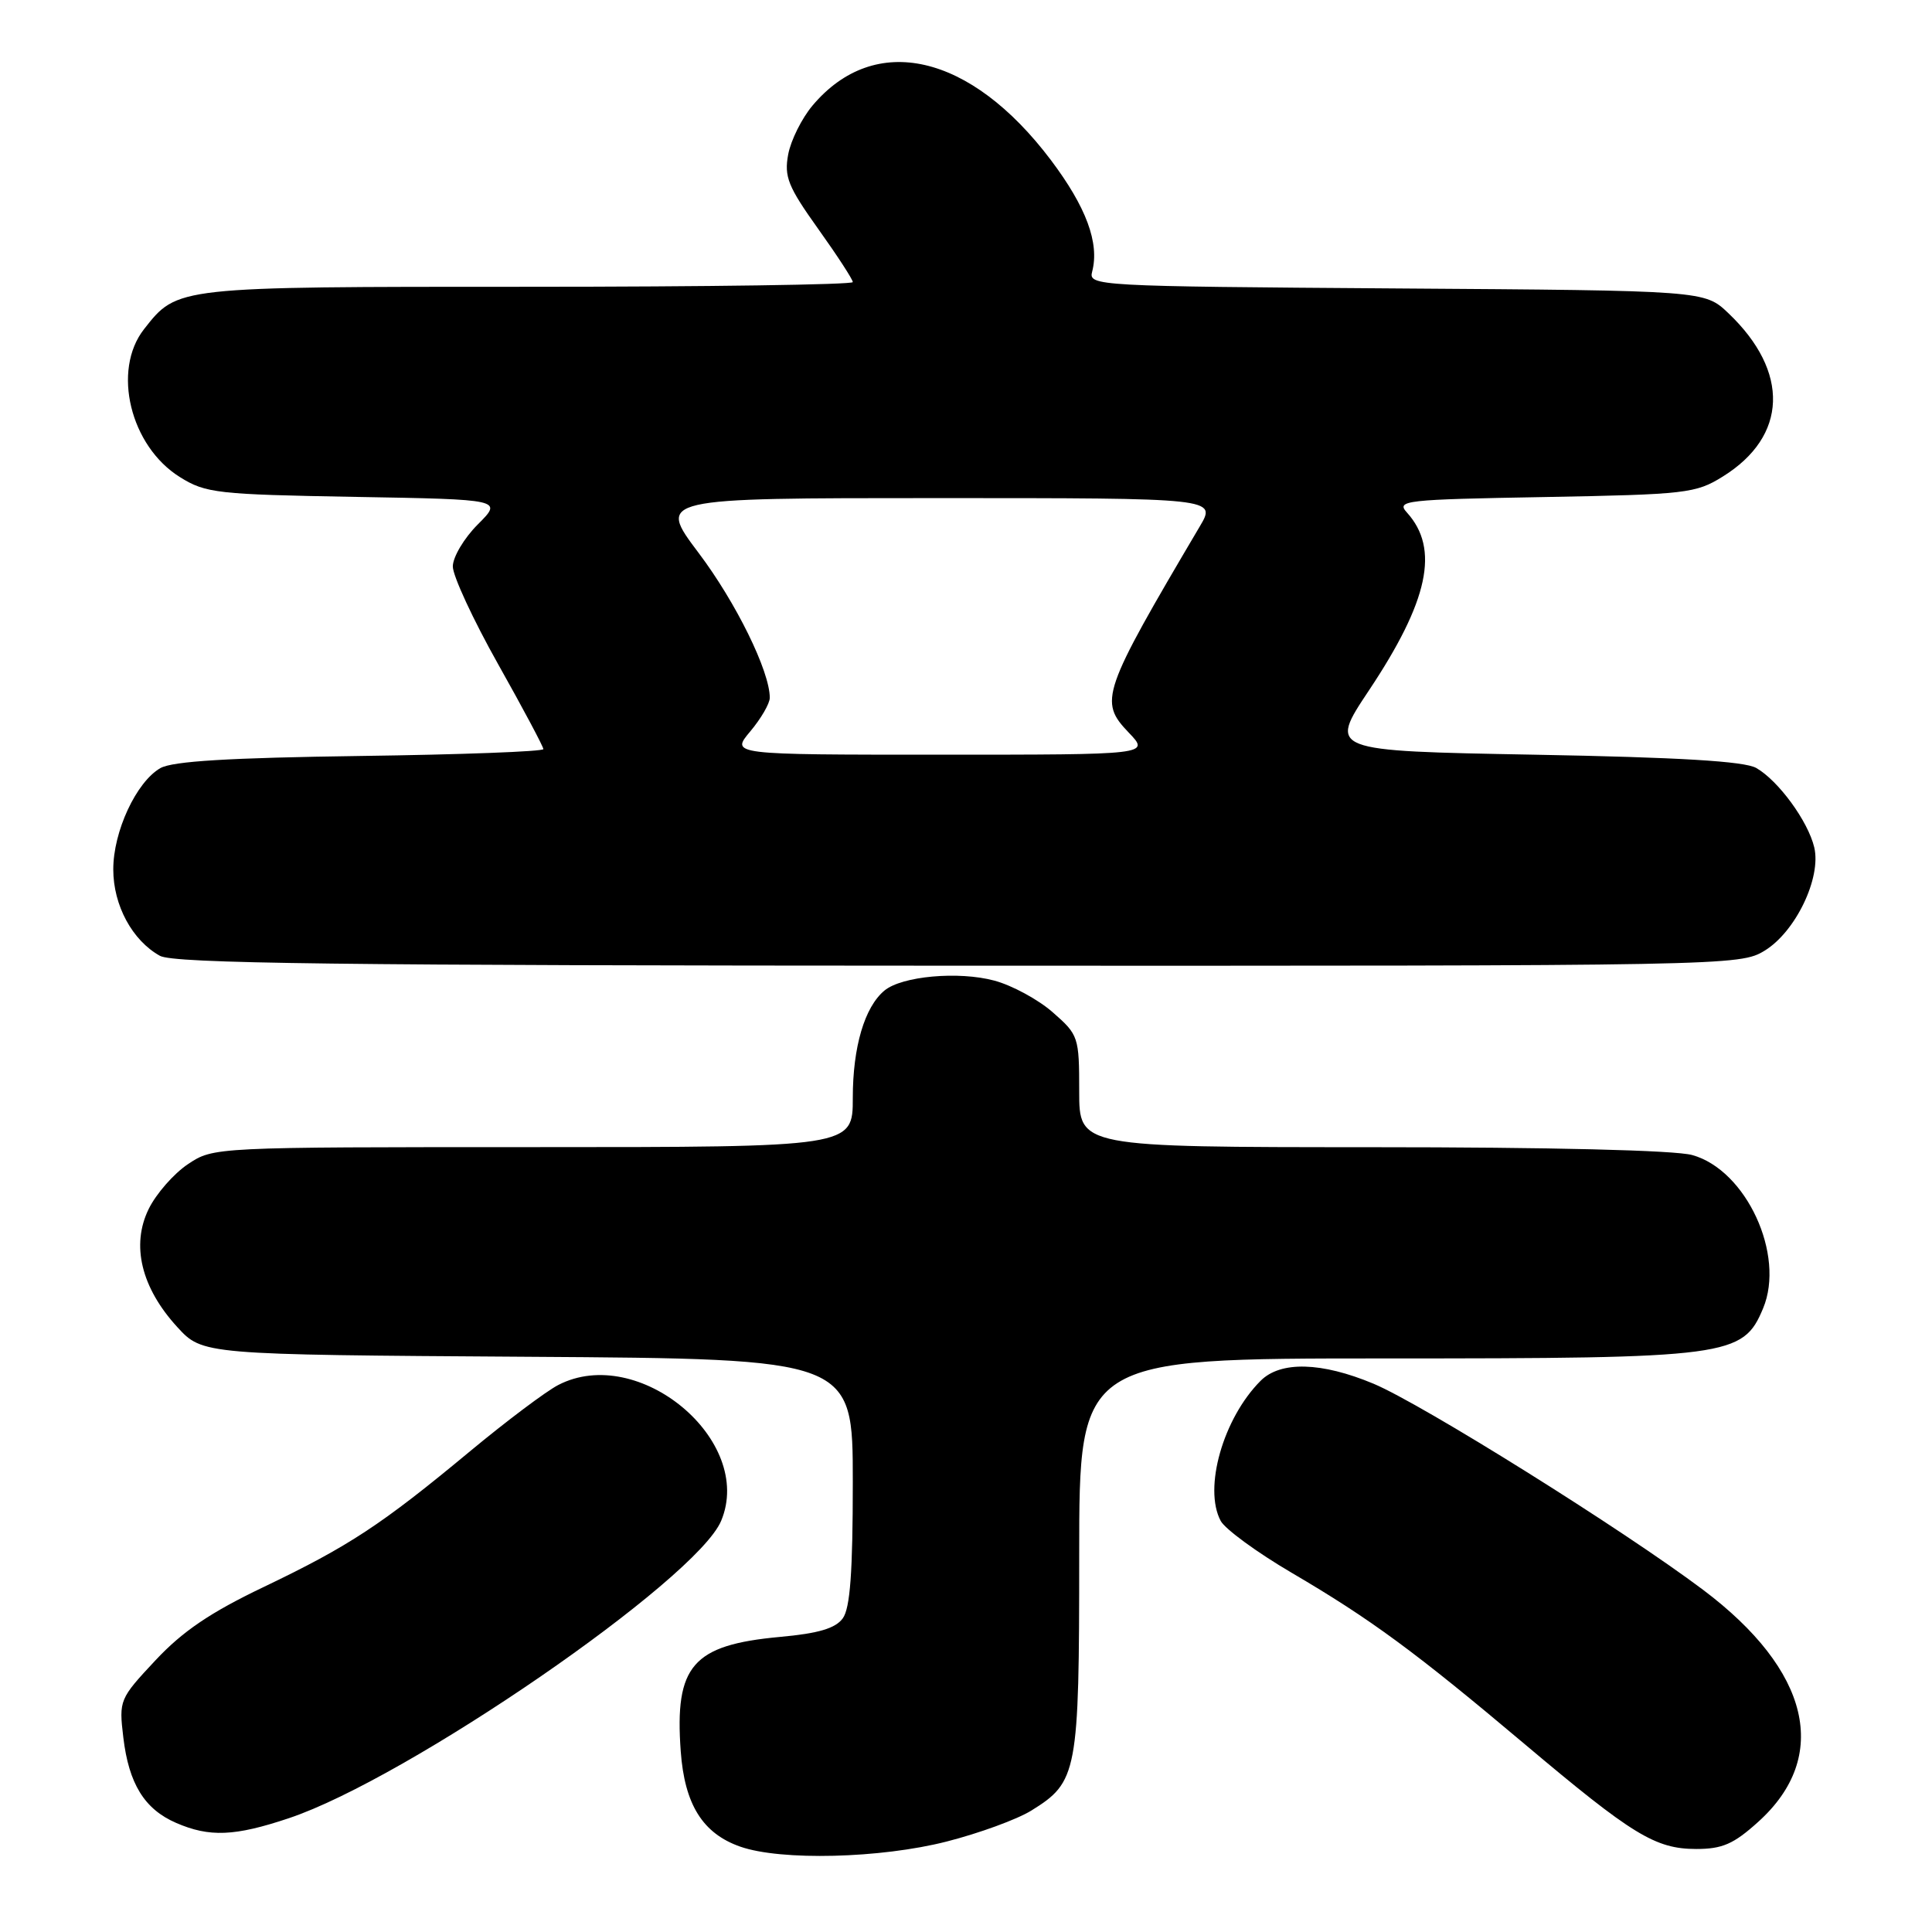 <?xml version="1.0" encoding="UTF-8" standalone="no"?>
<!DOCTYPE svg PUBLIC "-//W3C//DTD SVG 1.1//EN" "http://www.w3.org/Graphics/SVG/1.1/DTD/svg11.dtd" >
<svg xmlns="http://www.w3.org/2000/svg" xmlns:xlink="http://www.w3.org/1999/xlink" version="1.1" viewBox="0 0 256 256">
 <g >
 <path fill="currentColor"
d=" M 125.45 244.01 C 129.73 242.92 134.76 241.08 136.64 239.92 C 142.78 236.12 143.00 234.95 143.00 206.05 C 143.00 180.00 143.00 180.00 183.48 180.00 C 229.17 180.00 230.95 179.76 233.62 173.36 C 236.58 166.28 231.38 155.03 224.23 153.05 C 221.95 152.41 205.40 152.01 181.75 152.01 C 143.00 152.00 143.00 152.00 143.00 144.60 C 143.00 137.41 142.91 137.12 139.51 134.15 C 137.60 132.46 134.11 130.57 131.77 129.94 C 127.03 128.66 119.50 129.34 117.20 131.25 C 114.56 133.43 113.00 138.73 113.00 145.47 C 113.00 152.00 113.00 152.00 70.65 152.00 C 28.32 152.00 28.29 152.00 24.90 154.26 C 23.03 155.51 20.69 158.18 19.70 160.20 C 17.35 164.99 18.72 170.63 23.48 175.83 C 26.84 179.50 26.84 179.50 69.92 179.78 C 113.00 180.06 113.00 180.06 113.00 196.34 C 113.00 208.32 112.65 213.10 111.67 214.44 C 110.70 215.77 108.44 216.44 103.34 216.90 C 91.76 217.97 89.38 220.71 90.20 232.05 C 90.71 239.10 93.11 242.95 98.09 244.69 C 103.47 246.58 116.70 246.25 125.45 244.01 Z  M 232.99 241.39 C 242.57 232.74 239.85 221.33 225.68 210.67 C 215.17 202.76 188.48 186.07 182.00 183.35 C 175.11 180.47 169.68 180.32 167.04 182.96 C 162.08 187.92 159.43 197.20 161.75 201.53 C 162.33 202.61 166.56 205.71 171.15 208.40 C 181.62 214.54 187.52 218.88 202.00 231.08 C 216.31 243.14 219.33 244.99 224.75 245.00 C 228.22 245.00 229.72 244.35 232.99 241.39 Z  M 38.28 240.92 C 53.99 235.67 92.30 209.32 95.56 201.51 C 100.01 190.86 84.60 178.02 73.97 183.52 C 72.36 184.35 67.09 188.31 62.27 192.31 C 50.54 202.05 46.23 204.88 34.97 210.27 C 27.87 213.66 24.20 216.15 20.59 220.01 C 15.83 225.10 15.75 225.28 16.34 230.22 C 17.07 236.36 19.14 239.72 23.33 241.54 C 27.75 243.46 31.09 243.33 38.28 240.92 Z  M 233.82 125.97 C 237.92 123.47 241.35 116.33 240.40 112.29 C 239.58 108.82 235.65 103.44 232.71 101.76 C 231.14 100.87 222.57 100.35 203.28 100.00 C 176.05 99.50 176.05 99.50 181.38 91.50 C 189.30 79.62 190.77 72.72 186.43 67.92 C 184.97 66.31 186.07 66.19 204.69 65.86 C 223.41 65.52 224.71 65.37 228.27 63.15 C 236.88 57.81 237.17 49.25 229.02 41.50 C 225.87 38.50 225.87 38.50 185.04 38.22 C 145.07 37.94 144.21 37.89 144.72 35.98 C 145.70 32.20 143.94 27.44 139.24 21.20 C 128.58 7.07 115.92 4.18 107.66 13.99 C 106.24 15.68 104.79 18.59 104.44 20.46 C 103.89 23.41 104.41 24.72 108.40 30.31 C 110.93 33.85 113.00 37.03 113.00 37.38 C 113.00 37.72 93.63 38.00 69.95 38.00 C 23.21 38.00 23.53 37.96 19.09 43.61 C 14.81 49.06 17.25 59.13 23.86 63.23 C 27.26 65.35 28.79 65.52 47.06 65.84 C 66.62 66.18 66.62 66.18 63.31 69.49 C 61.49 71.31 60.00 73.82 60.00 75.06 C 60.00 76.31 62.70 82.13 66.00 88.00 C 69.30 93.87 72.00 98.94 72.00 99.26 C 72.00 99.58 61.09 99.99 47.75 100.17 C 30.37 100.41 22.86 100.86 21.25 101.78 C 18.06 103.61 15.00 110.18 15.01 115.21 C 15.01 119.96 17.53 124.62 21.19 126.65 C 23.03 127.67 44.74 127.94 127.00 127.96 C 229.16 127.99 230.54 127.97 233.82 125.97 Z  M 99.41 96.92 C 100.83 95.23 102.00 93.22 102.00 92.46 C 102.00 88.94 97.53 79.84 92.56 73.25 C 87.10 66.00 87.10 66.00 124.15 66.00 C 161.20 66.00 161.20 66.00 158.98 69.75 C 145.97 91.78 145.58 92.91 149.56 97.07 C 152.37 100.00 152.37 100.00 124.60 100.00 C 96.82 100.00 96.82 100.00 99.41 96.92 Z "/>
</g>
</svg>